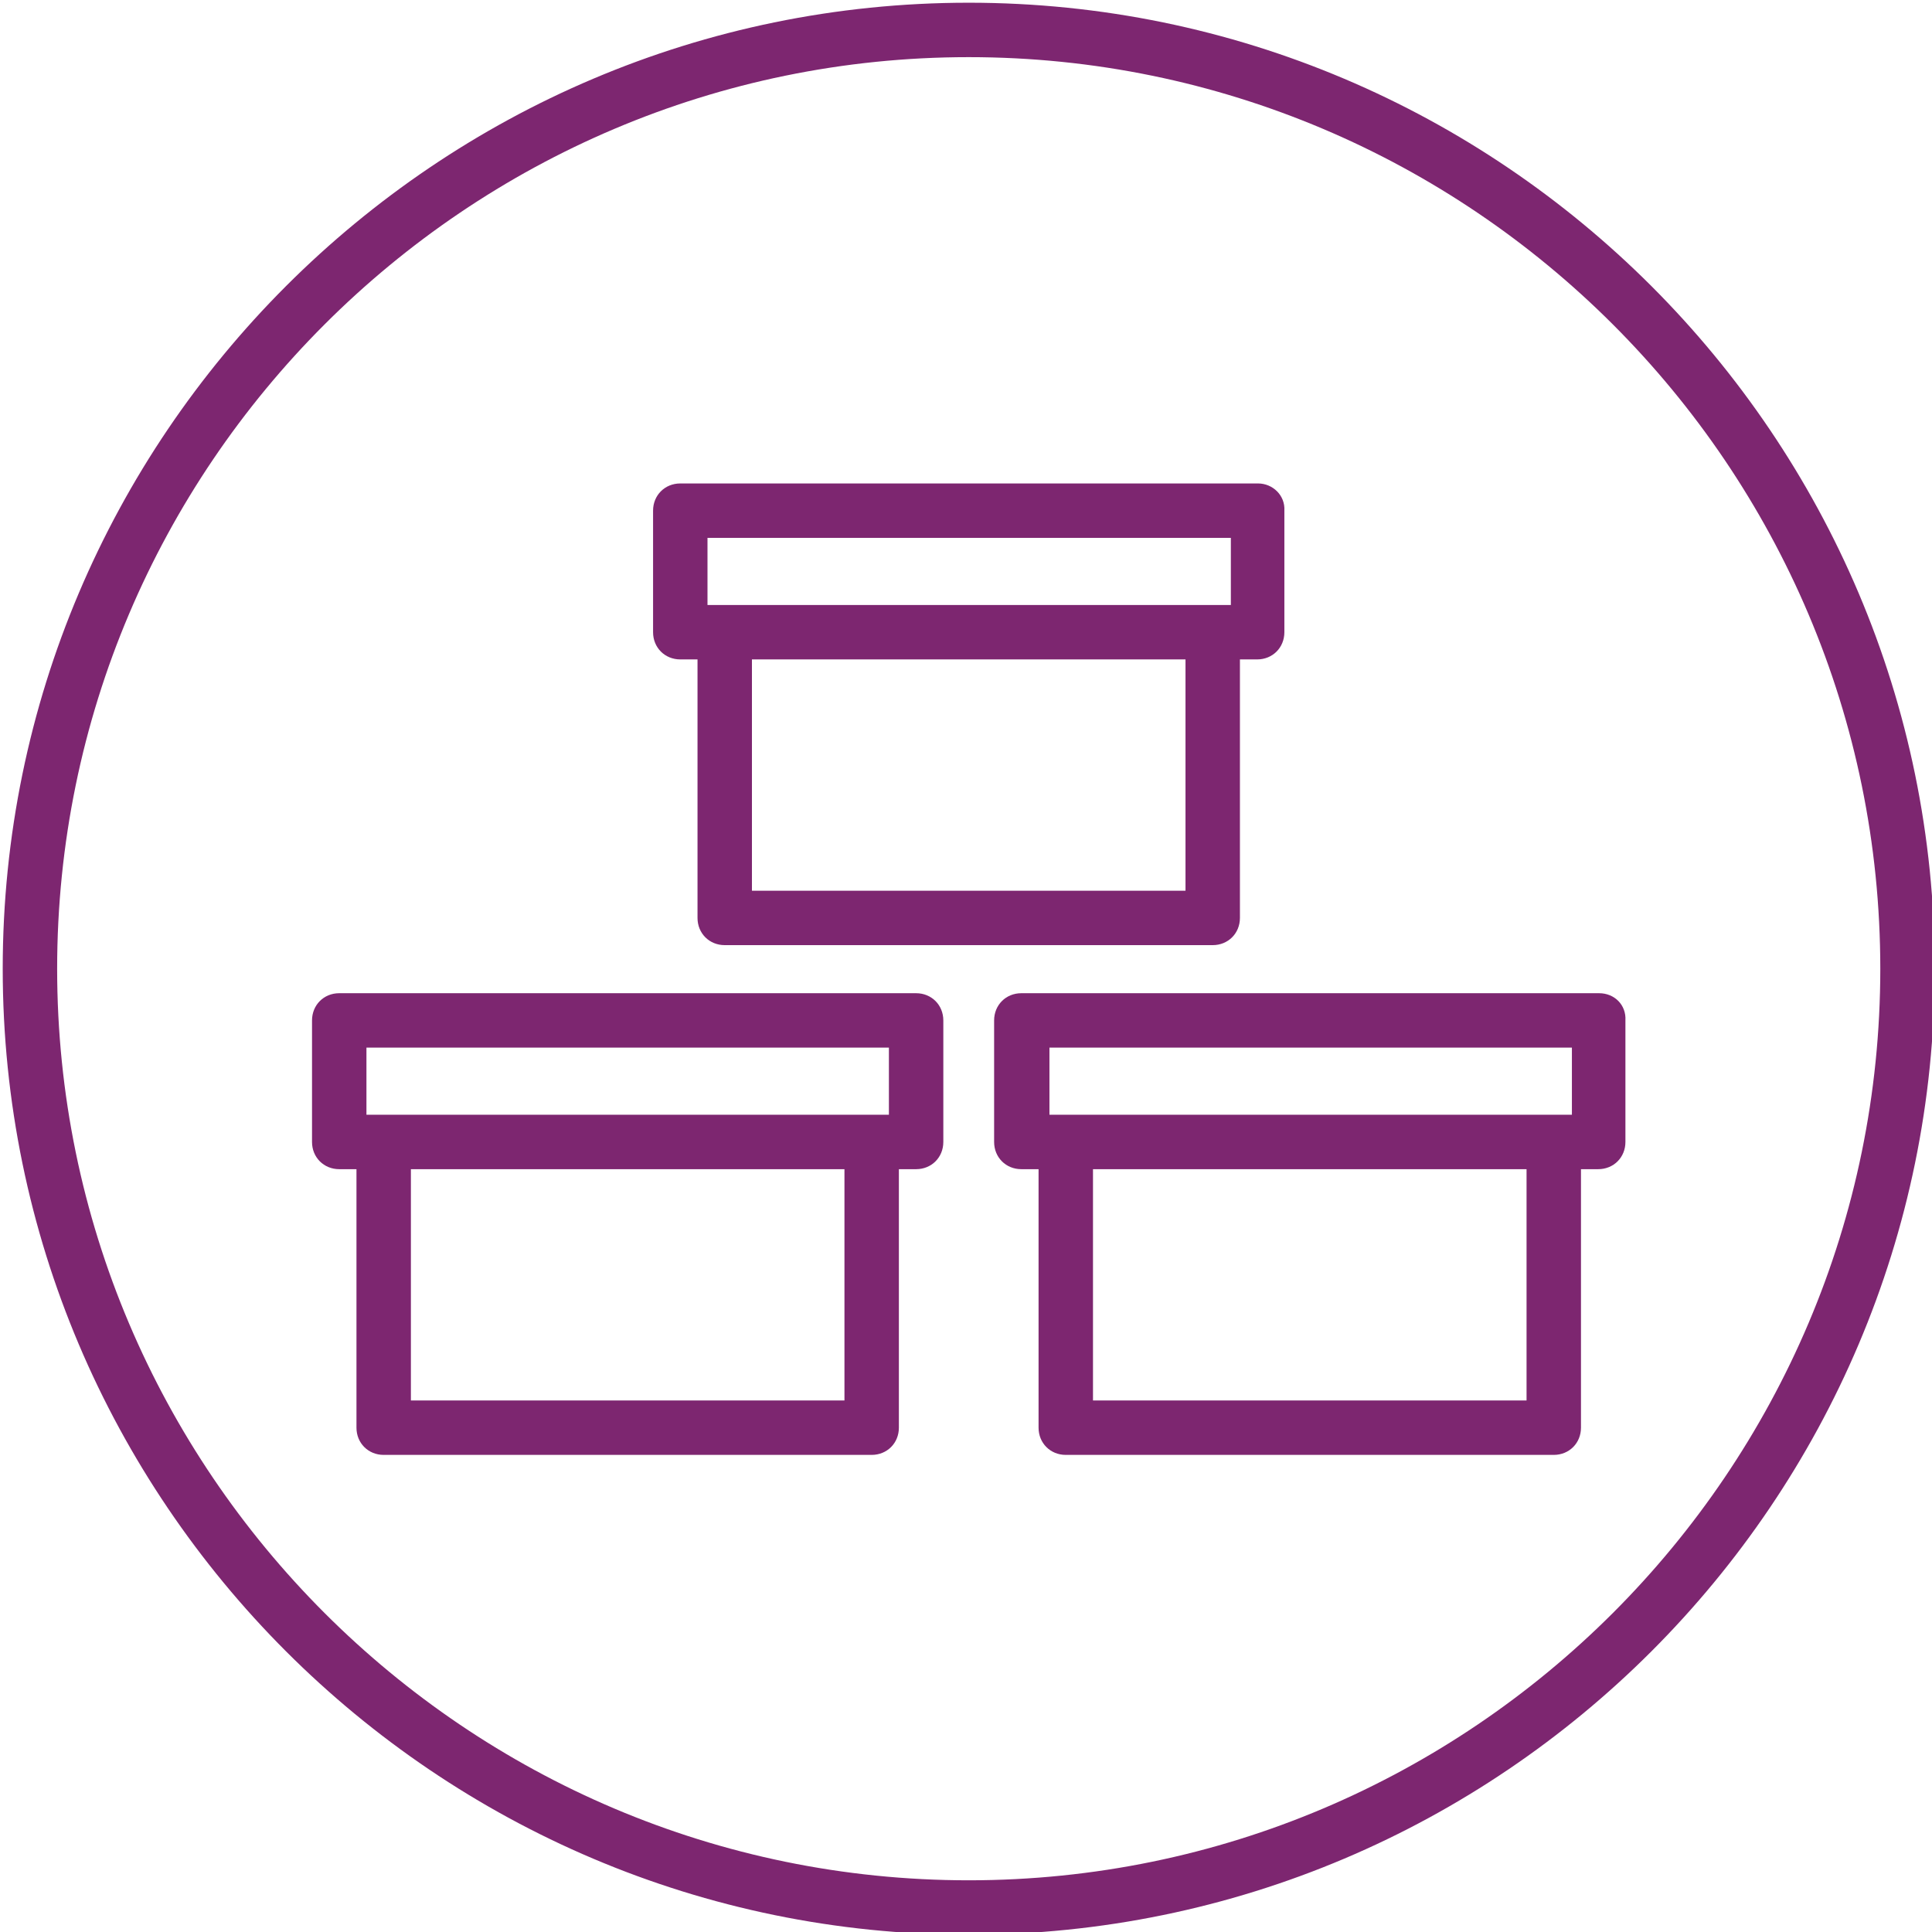 <?xml version="1.0" encoding="UTF-8"?> <!-- Generator: Adobe Illustrator 25.2.0, SVG Export Plug-In . SVG Version: 6.00 Build 0) --> <svg xmlns="http://www.w3.org/2000/svg" xmlns:xlink="http://www.w3.org/1999/xlink" id="Layer_1" x="0px" y="0px" viewBox="0 0 213 213" style="enable-background:new 0 0 213 213;" xml:space="preserve"> <style type="text/css"> .st0{fill:#7D2670;} </style> <path class="st0" d="M106.8,213.3c-58.7,0-106.5-47.8-106.5-106.5S48.1,0.3,106.8,0.3s106.5,47.8,106.5,106.5 S165.5,213.3,106.8,213.3z M106.8,6.3C51.4,6.3,6.3,51.4,6.3,106.8c0,55.4,45.1,100.5,100.5,100.5c55.4,0,100.5-45.1,100.5-100.5 C207.3,51.4,162.2,6.3,106.8,6.3z"></path> <path class="st0" d="M101,109.5H37.4c-1.7,0-3,1.3-3,3v13.4c0,1.7,1.3,3,3,3h1.9v28.5c0,1.7,1.3,3,3,3h53.8c1.7,0,3-1.3,3-3v-28.5 h1.9c1.7,0,3-1.3,3-3v-13.4C104,110.8,102.7,109.5,101,109.5z M40.4,115.5H98v7.4h-1.9H42.3h-1.9V115.5z M93.1,154.4H45.3v-25.5 h47.8V154.4z"></path> <path class="st0" d="M176.3,109.5h-63.7c-1.7,0-3,1.3-3,3v13.4c0,1.7,1.3,3,3,3h1.9v28.5c0,1.7,1.3,3,3,3h53.8c1.7,0,3-1.3,3-3 v-28.5h1.9c1.7,0,3-1.3,3-3v-13.4C179.3,110.8,178,109.5,176.3,109.5z M115.6,115.5h57.7v7.4h-1.9h-53.8h-1.9V115.5z M168.3,154.4 h-47.8v-25.5h47.8V154.4z"></path> <path class="st0" d="M138.7,53.3H75c-1.7,0-3,1.3-3,3v13.4c0,1.7,1.3,3,3,3h1.9v28.5c0,1.7,1.3,3,3,3h53.8c1.7,0,3-1.3,3-3V72.7h1.9 c1.7,0,3-1.3,3-3V56.3C141.7,54.6,140.3,53.3,138.7,53.3z M78,59.3h57.7v7.4h-1.9H79.9H78V59.3z M130.7,98.2H82.9V72.7h47.8V98.2z"></path> </svg> 